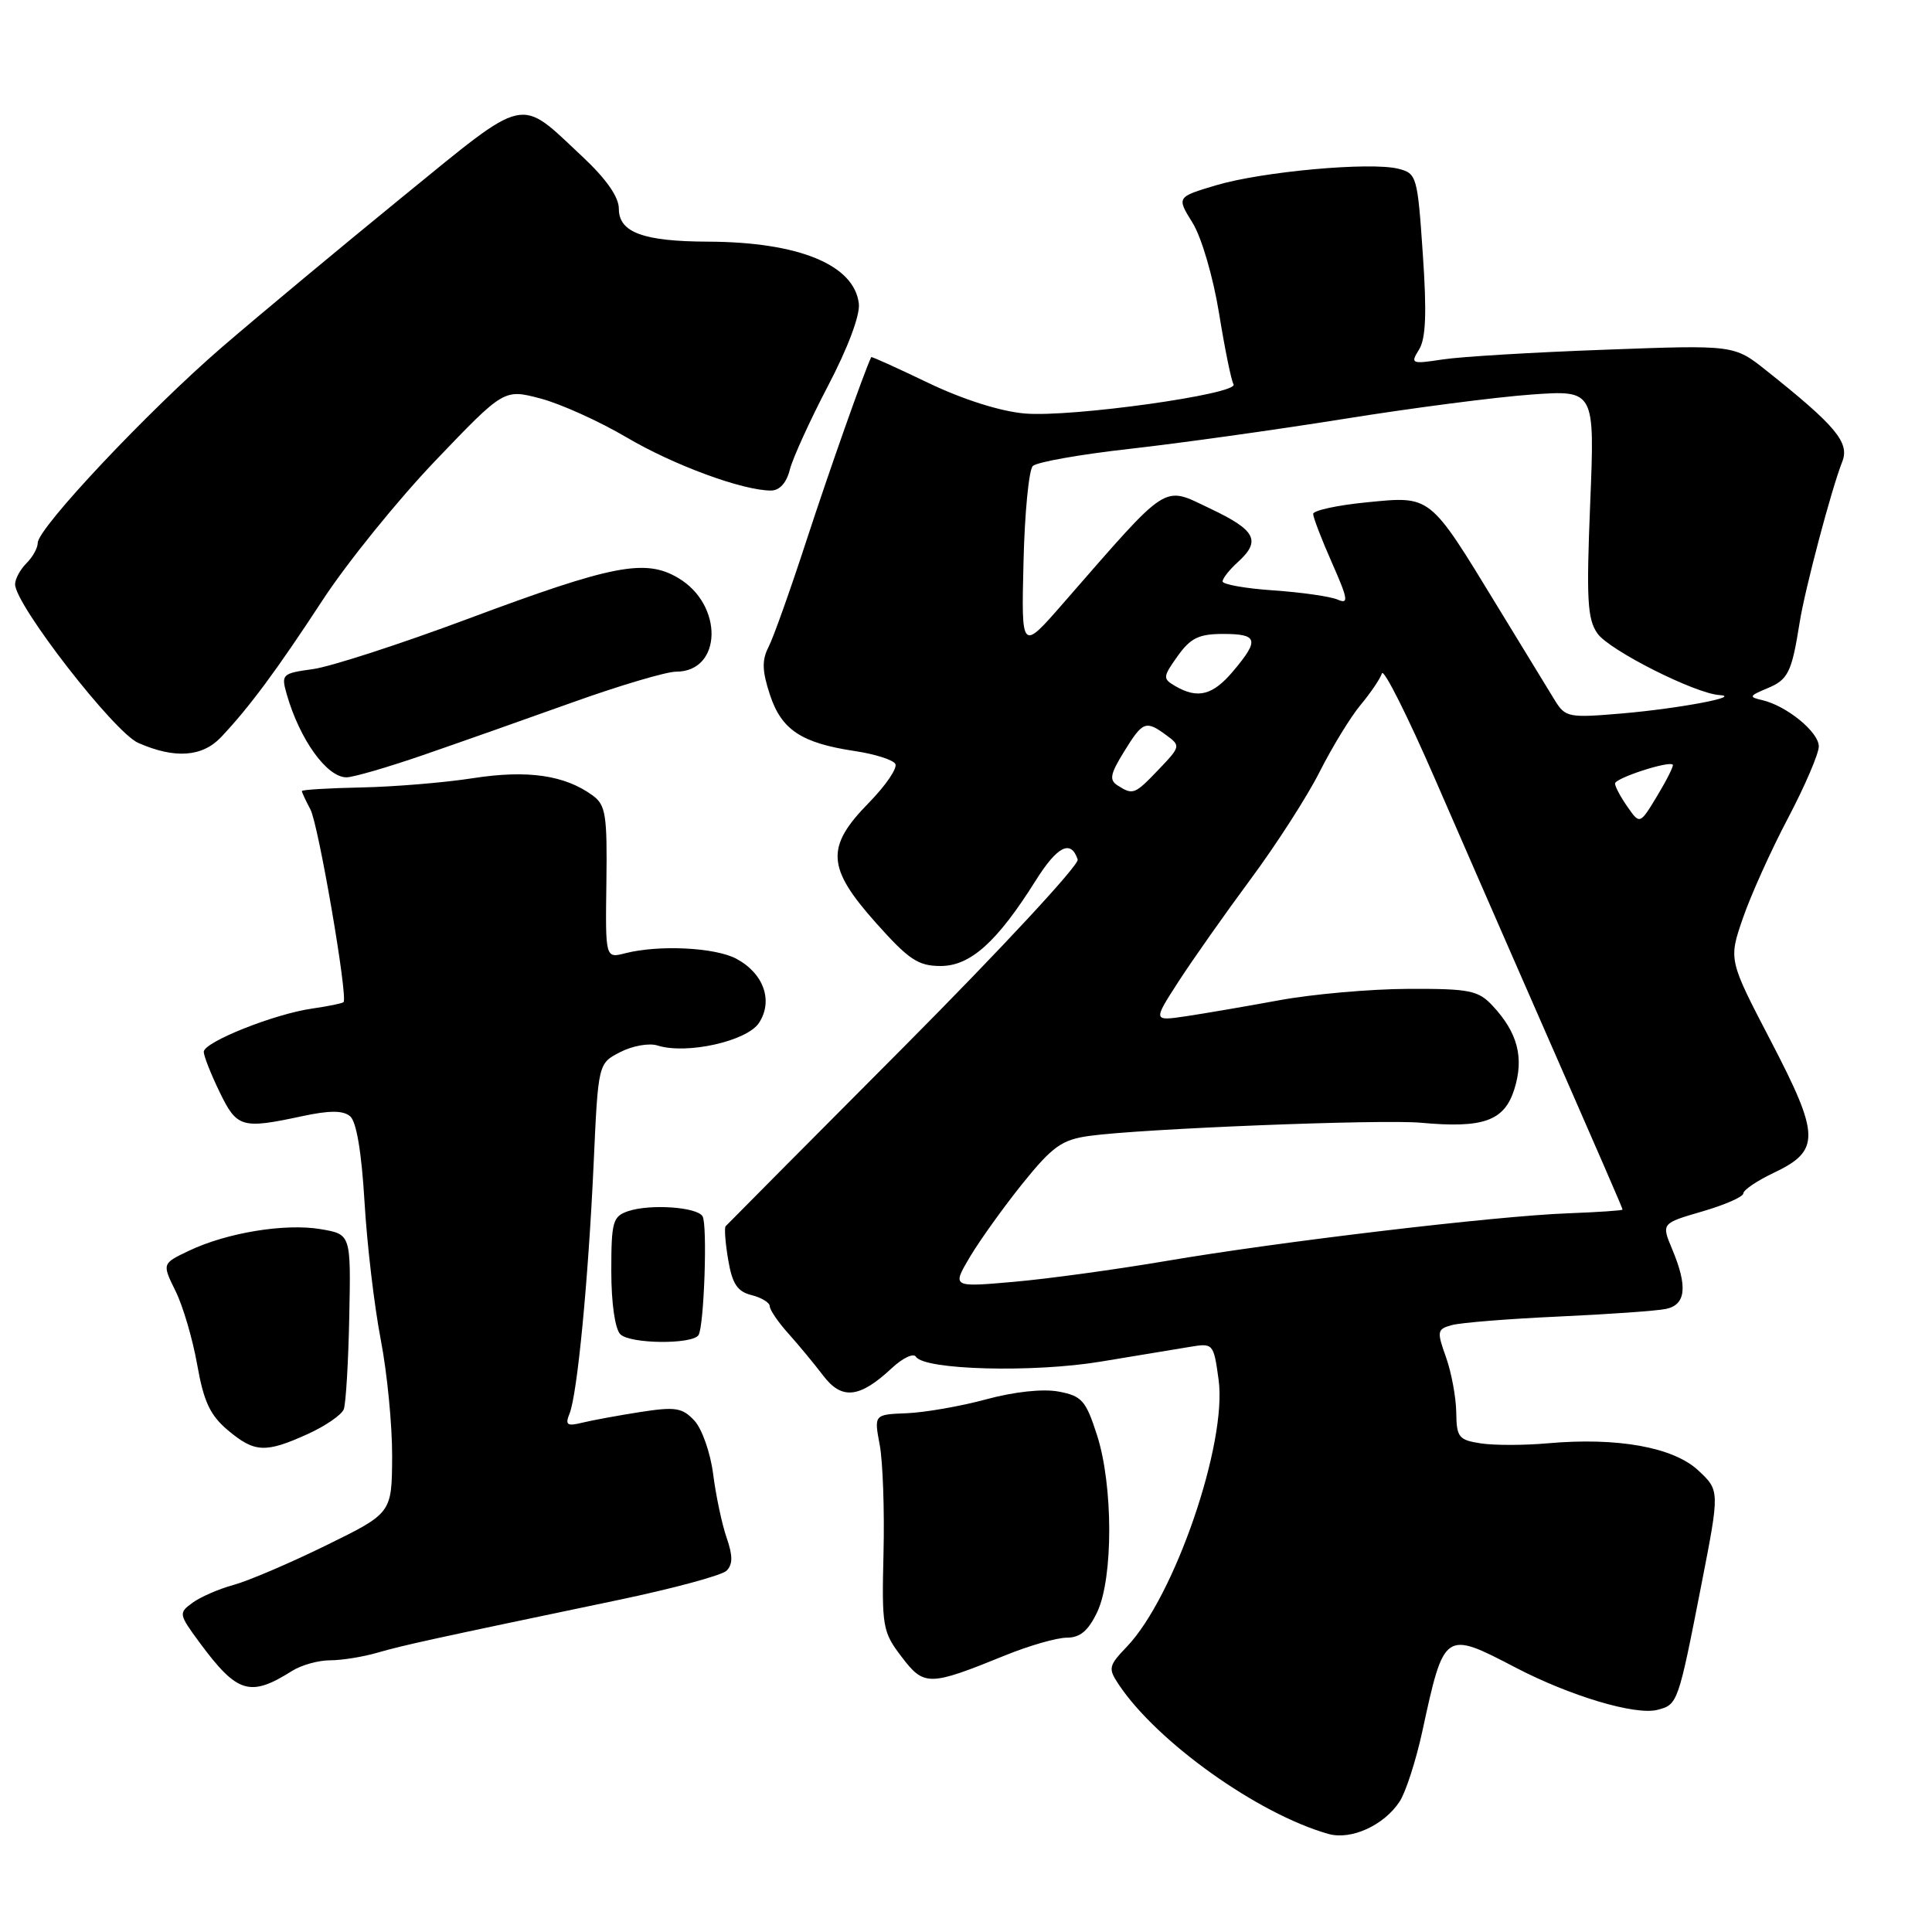 <?xml version="1.0" encoding="UTF-8" standalone="no"?>
<!DOCTYPE svg PUBLIC "-//W3C//DTD SVG 1.1//EN" "http://www.w3.org/Graphics/SVG/1.1/DTD/svg11.dtd" >
<svg xmlns="http://www.w3.org/2000/svg" xmlns:xlink="http://www.w3.org/1999/xlink" version="1.1" viewBox="0 0 256 256">
 <g >
 <path fill="currentColor"
d=" M 185.46 238.71 C 186.27 237.47 187.61 233.32 188.45 229.48 C 191.36 216.05 191.38 216.04 200.82 220.96 C 208.07 224.74 216.65 227.30 219.59 226.57 C 222.31 225.88 222.36 225.75 225.45 209.94 C 227.88 197.50 227.88 197.50 225.02 194.83 C 221.72 191.76 214.33 190.43 205.14 191.24 C 202.04 191.52 198.04 191.53 196.25 191.26 C 193.28 190.81 193.00 190.46 192.96 187.14 C 192.93 185.14 192.32 181.85 191.60 179.83 C 190.37 176.39 190.42 176.12 192.39 175.58 C 193.55 175.26 199.90 174.75 206.50 174.45 C 213.10 174.15 219.51 173.70 220.75 173.44 C 223.40 172.88 223.65 170.48 221.57 165.52 C 220.14 162.10 220.14 162.10 225.57 160.52 C 228.56 159.65 231.00 158.58 231.00 158.13 C 231.00 157.69 232.81 156.46 235.02 155.41 C 241.23 152.47 241.18 150.49 234.66 137.97 C 229.04 127.18 229.04 127.18 230.94 121.67 C 231.98 118.64 234.67 112.67 236.92 108.41 C 239.16 104.15 241.00 99.87 241.00 98.90 C 241.00 97.00 236.74 93.52 233.50 92.77 C 231.70 92.36 231.77 92.21 234.16 91.21 C 236.94 90.07 237.41 89.11 238.46 82.50 C 239.16 78.07 242.67 64.81 244.11 61.17 C 245.11 58.64 243.26 56.43 234.05 49.10 C 229.78 45.70 229.78 45.70 212.64 46.34 C 203.21 46.68 193.54 47.26 191.15 47.63 C 187.01 48.26 186.86 48.20 188.03 46.32 C 188.93 44.88 189.07 41.48 188.53 33.67 C 187.83 23.35 187.72 22.97 185.28 22.36 C 181.60 21.43 167.27 22.73 161.17 24.54 C 155.90 26.11 155.90 26.11 158.03 29.54 C 159.22 31.47 160.75 36.72 161.53 41.51 C 162.29 46.21 163.15 50.44 163.45 50.92 C 164.24 52.20 141.91 55.33 135.78 54.79 C 132.55 54.51 127.58 52.93 123.01 50.74 C 118.89 48.76 115.49 47.22 115.44 47.32 C 114.43 49.49 109.91 62.29 106.90 71.50 C 104.75 78.10 102.47 84.51 101.83 85.74 C 100.94 87.47 100.98 88.91 102.02 92.06 C 103.55 96.71 106.19 98.46 113.28 99.52 C 115.89 99.91 118.30 100.67 118.63 101.21 C 118.96 101.75 117.38 104.07 115.12 106.38 C 109.38 112.23 109.54 114.97 116.08 122.30 C 120.42 127.17 121.67 128.00 124.64 128.00 C 128.58 128.00 132.12 124.82 137.22 116.70 C 140.11 112.10 141.90 111.20 142.80 113.89 C 143.03 114.58 132.70 125.71 119.86 138.62 C 107.01 151.53 96.34 162.26 96.15 162.48 C 95.96 162.69 96.11 164.70 96.49 166.94 C 97.03 170.12 97.70 171.14 99.59 171.61 C 100.91 171.94 102.00 172.61 102.00 173.09 C 102.00 173.57 103.12 175.21 104.49 176.73 C 105.85 178.25 107.92 180.75 109.09 182.29 C 111.54 185.52 113.91 185.26 118.14 181.31 C 119.59 179.95 121.04 179.26 121.36 179.77 C 122.44 181.53 136.91 181.91 145.86 180.42 C 150.61 179.63 155.92 178.75 157.65 178.47 C 160.76 177.95 160.81 178.01 161.47 182.81 C 162.63 191.22 155.62 211.61 149.31 218.20 C 146.89 220.73 146.81 221.07 148.24 223.21 C 153.32 230.83 166.67 240.35 176.00 243.00 C 179.02 243.86 183.38 241.88 185.46 238.71 Z  M 38.71 221.40 C 39.93 220.63 42.19 220.00 43.72 220.00 C 45.26 220.00 48.09 219.55 50.01 218.99 C 53.51 217.98 57.10 217.20 81.82 212.03 C 89.15 210.50 95.66 208.74 96.27 208.13 C 97.11 207.29 97.11 206.15 96.28 203.75 C 95.66 201.96 94.86 198.18 94.50 195.35 C 94.14 192.52 93.02 189.32 92.01 188.24 C 90.41 186.52 89.50 186.38 84.84 187.10 C 81.90 187.56 78.43 188.20 77.12 188.52 C 75.13 189.01 74.86 188.81 75.47 187.30 C 76.50 184.73 77.95 169.68 78.66 154.21 C 79.26 140.91 79.26 140.91 82.18 139.41 C 83.79 138.58 86.00 138.18 87.11 138.53 C 90.96 139.76 98.97 137.97 100.57 135.54 C 102.48 132.62 101.20 128.98 97.57 127.04 C 94.77 125.54 87.32 125.17 82.85 126.31 C 80.21 126.99 80.21 126.99 80.35 116.91 C 80.47 107.98 80.26 106.67 78.54 105.41 C 74.85 102.71 69.92 101.99 62.70 103.11 C 58.92 103.70 52.26 104.25 47.92 104.34 C 43.57 104.43 40.01 104.64 40.00 104.82 C 40.00 104.99 40.51 106.08 41.13 107.25 C 42.19 109.22 46.13 132.15 45.52 132.79 C 45.37 132.95 43.50 133.33 41.37 133.64 C 36.35 134.35 27.00 138.08 27.00 139.37 C 27.00 139.92 27.94 142.31 29.09 144.68 C 31.39 149.43 32.01 149.62 39.99 147.91 C 43.66 147.12 45.44 147.12 46.39 147.91 C 47.23 148.61 47.91 152.66 48.30 159.25 C 48.63 164.89 49.60 173.10 50.45 177.50 C 51.30 181.90 51.98 188.88 51.96 193.00 C 51.92 200.50 51.92 200.50 43.21 204.77 C 38.42 207.12 32.90 209.48 30.95 210.01 C 29.00 210.54 26.55 211.61 25.50 212.38 C 23.65 213.73 23.68 213.89 26.44 217.64 C 31.44 224.40 33.13 224.92 38.71 221.40 Z  M 133.23 219.33 C 136.38 218.05 140.04 217.00 141.37 217.00 C 143.12 217.00 144.21 216.08 145.39 213.60 C 147.52 209.09 147.51 196.80 145.35 190.13 C 143.88 185.57 143.35 184.97 140.27 184.39 C 138.20 184.00 134.39 184.41 130.67 185.42 C 127.28 186.34 122.55 187.16 120.16 187.26 C 115.81 187.43 115.81 187.43 116.57 191.47 C 116.98 193.68 117.21 200.13 117.07 205.79 C 116.83 215.56 116.95 216.25 119.47 219.54 C 122.45 223.46 123.09 223.45 133.23 219.33 Z  M 40.77 190.02 C 43.11 188.96 45.26 187.48 45.55 186.74 C 45.83 186.00 46.16 180.48 46.28 174.47 C 46.50 163.55 46.50 163.55 42.50 162.87 C 37.78 162.07 30.05 163.34 25.04 165.73 C 21.47 167.43 21.47 167.43 23.25 171.05 C 24.24 173.03 25.53 177.44 26.13 180.83 C 26.99 185.71 27.84 187.53 30.18 189.50 C 33.73 192.49 35.17 192.56 40.77 190.02 Z  M 92.56 176.90 C 93.30 175.70 93.76 162.23 93.09 161.16 C 92.33 159.93 86.16 159.51 83.25 160.48 C 81.20 161.17 81.00 161.86 81.00 168.42 C 81.00 172.67 81.49 176.09 82.20 176.80 C 83.49 178.09 91.77 178.17 92.56 176.90 Z  M 56.01 100.07 C 60.68 98.46 69.61 95.31 75.86 93.07 C 82.11 90.83 88.29 89.00 89.59 89.00 C 95.70 89.00 95.90 80.14 89.86 76.58 C 85.50 74.00 81.18 74.84 62.00 82.00 C 53.05 85.34 43.81 88.34 41.47 88.66 C 37.38 89.22 37.24 89.35 37.99 91.98 C 39.72 98.01 43.31 103.00 45.91 103.00 C 46.79 103.00 51.34 101.68 56.01 100.07 Z  M 29.30 97.67 C 33.06 93.68 36.65 88.84 42.76 79.50 C 46.00 74.55 52.73 66.23 57.72 61.01 C 66.79 51.53 66.79 51.53 71.64 52.81 C 74.31 53.52 79.42 55.83 83.00 57.94 C 89.25 61.63 98.39 65.00 102.16 65.00 C 103.29 65.00 104.22 63.98 104.65 62.25 C 105.03 60.74 107.31 55.73 109.72 51.12 C 112.35 46.10 113.99 41.73 113.80 40.22 C 113.18 35.08 105.84 32.07 93.82 32.02 C 85.23 31.99 82.00 30.80 82.00 27.66 C 82.00 26.10 80.34 23.72 77.19 20.77 C 68.63 12.77 70.10 12.44 53.33 26.09 C 45.18 32.74 34.43 41.68 29.45 45.97 C 19.68 54.39 5.00 69.98 5.00 71.94 C 5.00 72.60 4.33 73.82 3.50 74.64 C 2.67 75.47 2.00 76.72 2.00 77.42 C 2.00 80.13 15.13 97.05 18.32 98.44 C 23.17 100.57 26.80 100.31 29.30 97.67 Z  M 128.53 166.53 C 129.85 164.32 132.99 159.94 135.51 156.80 C 139.46 151.91 140.70 151.02 144.30 150.52 C 151.11 149.56 183.09 148.29 188.29 148.77 C 196.57 149.53 199.34 148.53 200.66 144.32 C 201.97 140.14 201.10 136.82 197.76 133.25 C 195.87 131.23 194.72 131.00 186.58 131.03 C 181.58 131.05 173.90 131.73 169.50 132.54 C 165.10 133.35 159.54 134.30 157.14 134.66 C 152.78 135.30 152.78 135.30 156.14 130.09 C 157.99 127.23 162.29 121.12 165.69 116.53 C 169.10 111.93 173.24 105.50 174.88 102.23 C 176.53 98.97 178.96 94.99 180.29 93.40 C 181.62 91.80 182.89 89.93 183.11 89.23 C 183.33 88.53 186.50 94.83 190.15 103.23 C 193.81 111.63 198.47 122.33 200.52 127.00 C 213.09 155.70 215.00 160.08 214.99 160.28 C 214.99 160.40 211.72 160.62 207.74 160.77 C 198.15 161.13 169.50 164.53 154.50 167.09 C 147.90 168.21 138.82 169.46 134.32 169.85 C 126.14 170.57 126.14 170.57 128.53 166.53 Z  M 215.65 106.91 C 214.74 105.61 214.00 104.23 214.00 103.82 C 214.00 103.11 221.12 100.79 221.65 101.32 C 221.80 101.47 220.88 103.31 219.61 105.42 C 217.29 109.26 217.29 109.26 215.65 106.91 Z  M 148.11 104.09 C 146.95 103.36 147.10 102.58 148.94 99.60 C 151.43 95.56 151.82 95.41 154.56 97.43 C 156.45 98.81 156.42 98.94 153.56 101.93 C 150.35 105.29 150.14 105.37 148.11 104.09 Z  M 206.05 92.84 C 205.26 91.55 201.81 85.91 198.39 80.30 C 189.35 65.47 189.66 65.72 181.11 66.56 C 177.20 66.94 174.00 67.64 174.00 68.10 C 174.00 68.56 175.12 71.48 176.49 74.57 C 178.63 79.42 178.74 80.10 177.24 79.45 C 176.28 79.03 172.46 78.49 168.75 78.23 C 165.04 77.98 162.00 77.44 162.00 77.04 C 162.00 76.64 162.90 75.50 164.00 74.50 C 167.14 71.66 166.42 70.26 160.34 67.38 C 153.98 64.37 155.09 63.66 140.91 79.90 C 135.33 86.30 135.33 86.30 135.62 74.50 C 135.77 68.01 136.33 62.27 136.85 61.75 C 137.37 61.23 143.13 60.21 149.65 59.48 C 156.17 58.75 168.93 56.97 178.00 55.52 C 187.07 54.06 198.29 52.61 202.91 52.28 C 211.32 51.68 211.32 51.68 210.71 66.68 C 210.19 79.42 210.33 82.03 211.67 83.94 C 213.23 86.16 224.60 91.90 227.84 92.10 C 230.93 92.29 222.55 93.87 215.00 94.53 C 207.88 95.14 207.43 95.06 206.05 92.84 Z  M 155.73 90.91 C 154.05 89.93 154.07 89.71 156.04 86.94 C 157.75 84.54 158.86 84.00 162.07 84.00 C 166.69 84.00 166.90 84.78 163.41 88.92 C 160.71 92.13 158.72 92.65 155.73 90.91 Z "/>
</g>
</svg>